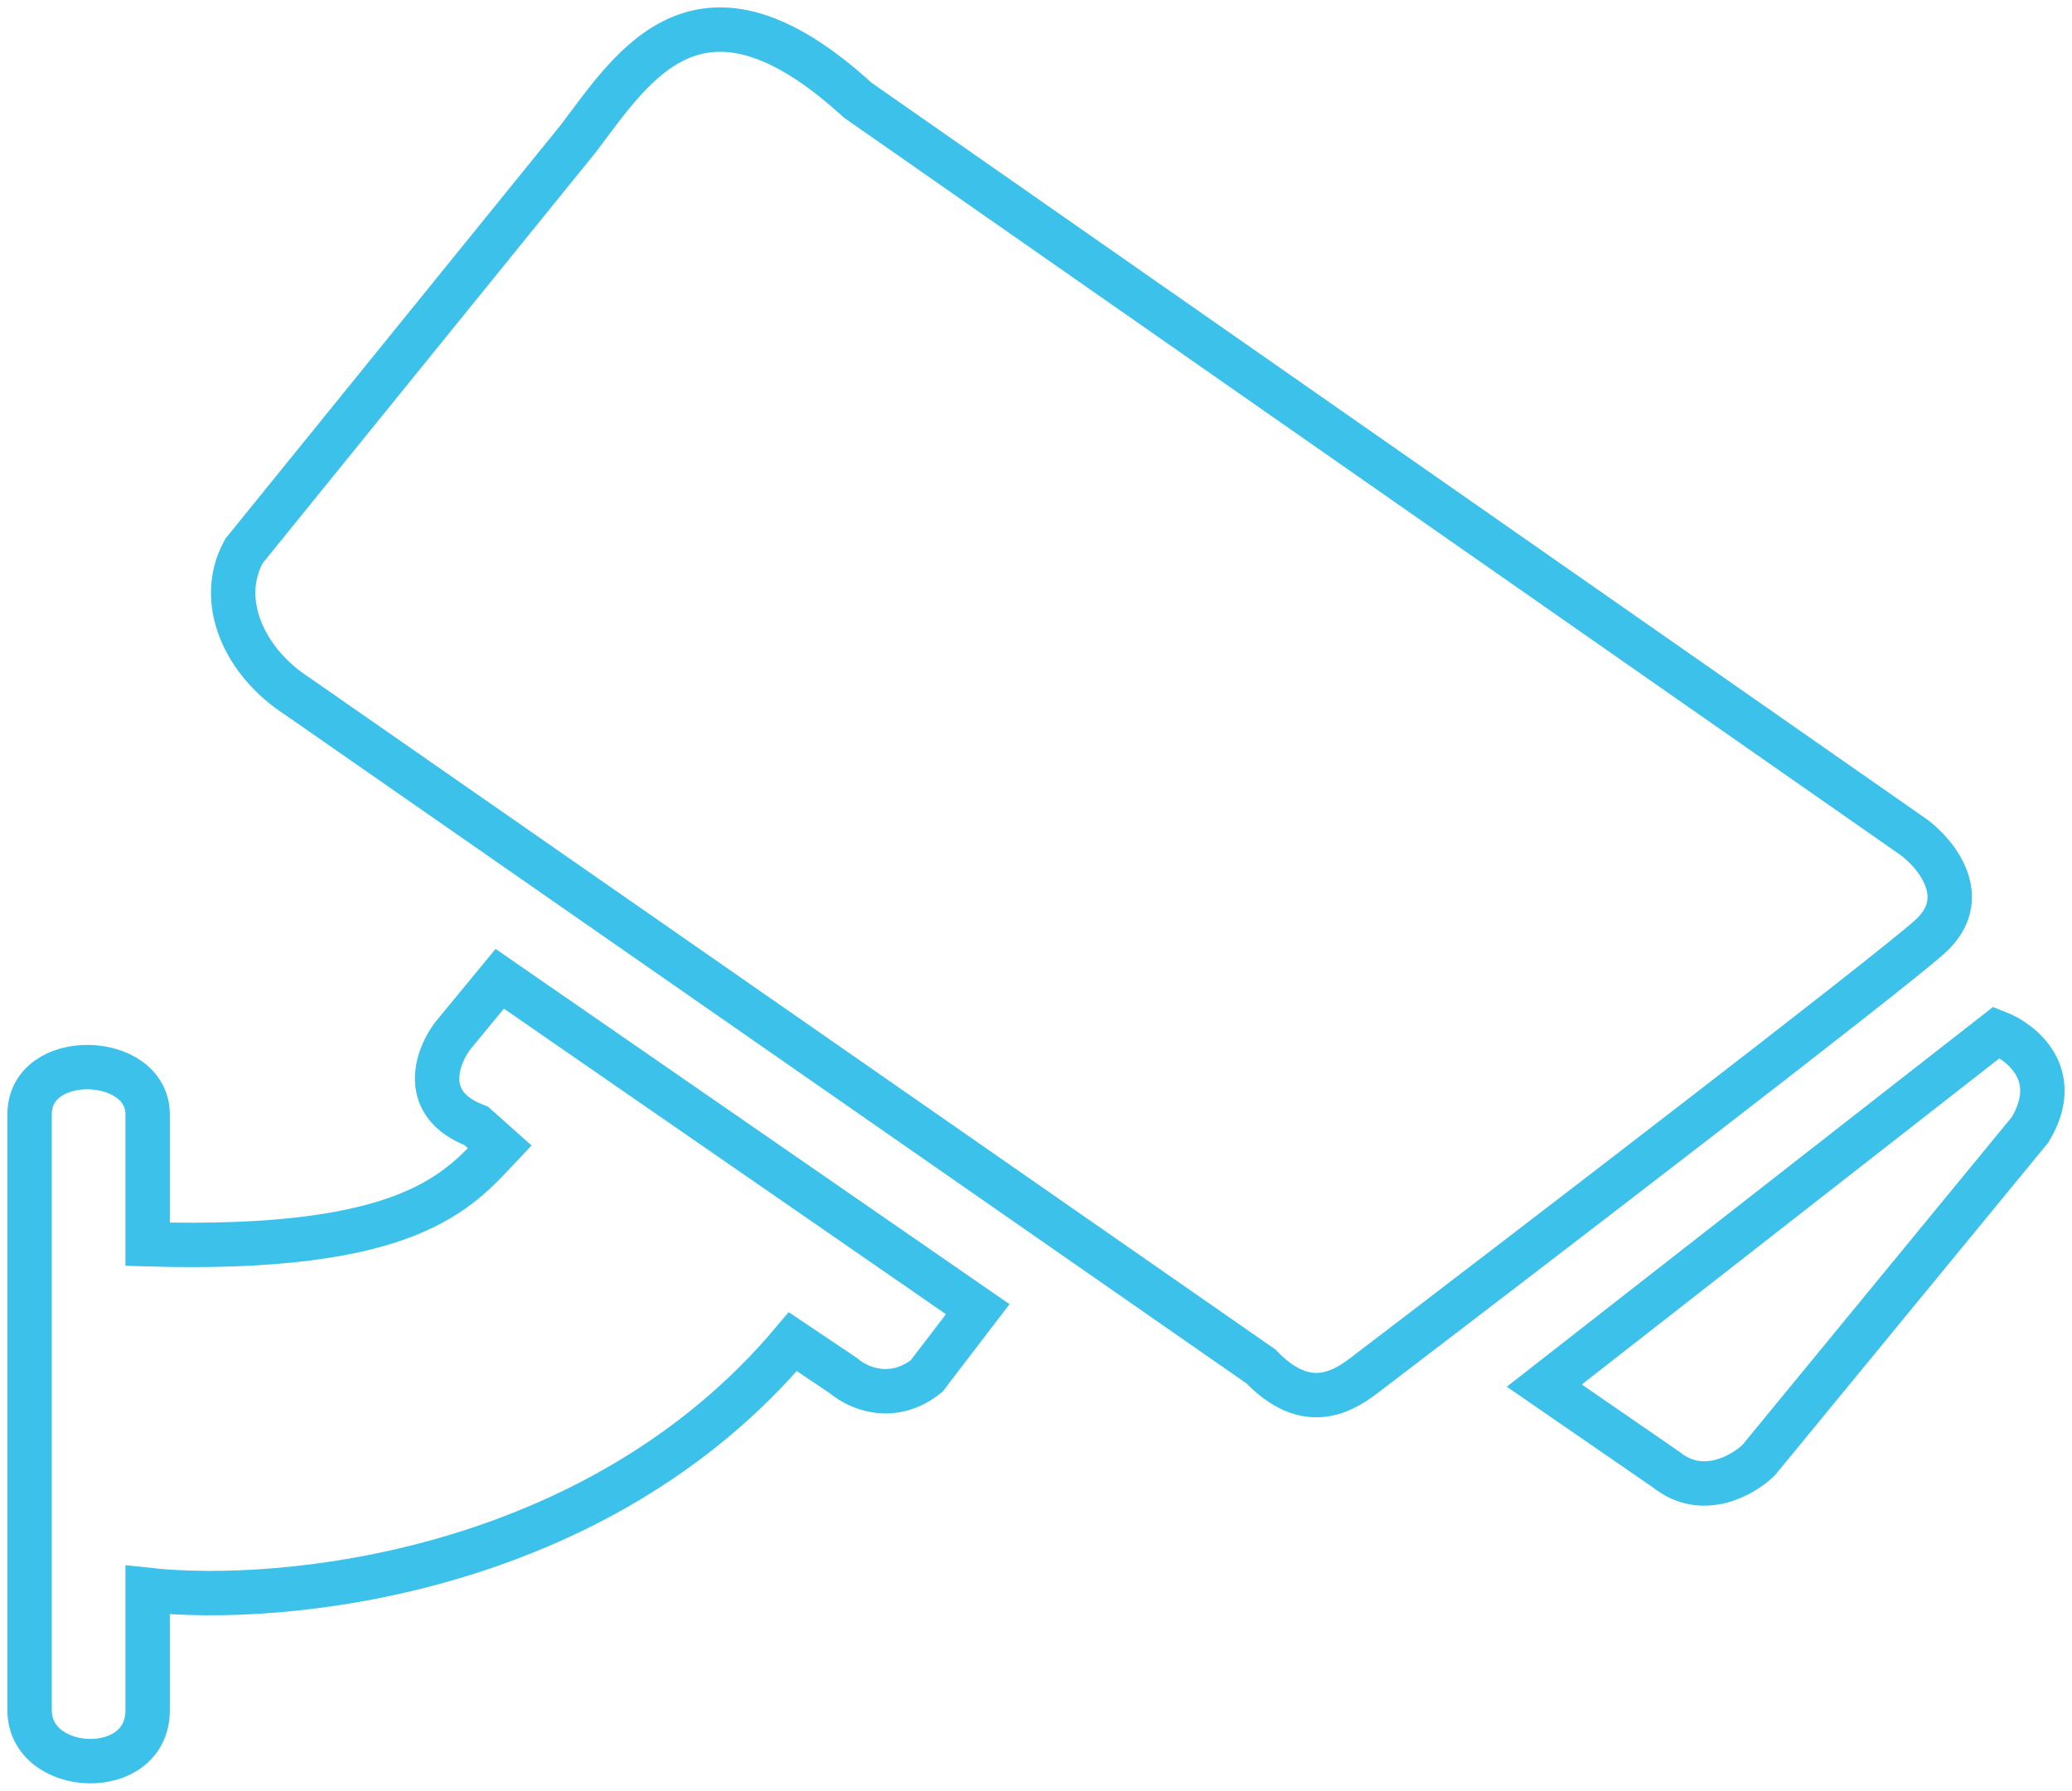 <svg width="140" height="121" viewBox="0 0 140 121" fill="none" xmlns="http://www.w3.org/2000/svg">
<g id="Vector 11">
<path d="M57.956 6.771L129.33 56.585C130.881 57.747 133.265 60.715 130.394 63.296C127.523 65.877 103.678 84.16 92.115 92.978C90.423 94.269 88.074 95.327 85.204 92.333L20.076 47.035C16.488 44.713 14.627 40.583 16.488 37.228L39.083 9.352C42.804 4.448 47.293 -2.979 57.956 6.771Z" stroke="#3CC1EB" stroke-width="3"/>
<path d="M134.913 69.749C136.596 70.394 139.405 72.614 137.172 76.331L118.83 98.657C117.767 99.689 115.029 101.263 112.583 99.302L104.343 93.624L134.913 69.749Z" stroke="#3CC1EB" stroke-width="3"/>
<path d="M2 75.298V115.562C2 119.95 9.975 120.337 9.975 115.562V107.432C18.968 108.422 40.279 106.451 53.57 90.655L57.026 92.978C57.912 93.752 60.269 94.837 62.608 92.978L66.064 88.461L33.766 66.135L30.576 70.007C29.513 71.427 28.343 74.627 32.171 76.072L33.766 77.492C30.931 80.503 27.652 84.59 9.975 84.074V75.298C9.975 71.168 2 70.91 2 75.298Z" stroke="#3CC1EB" stroke-width="3"/>
</g>
</svg>
